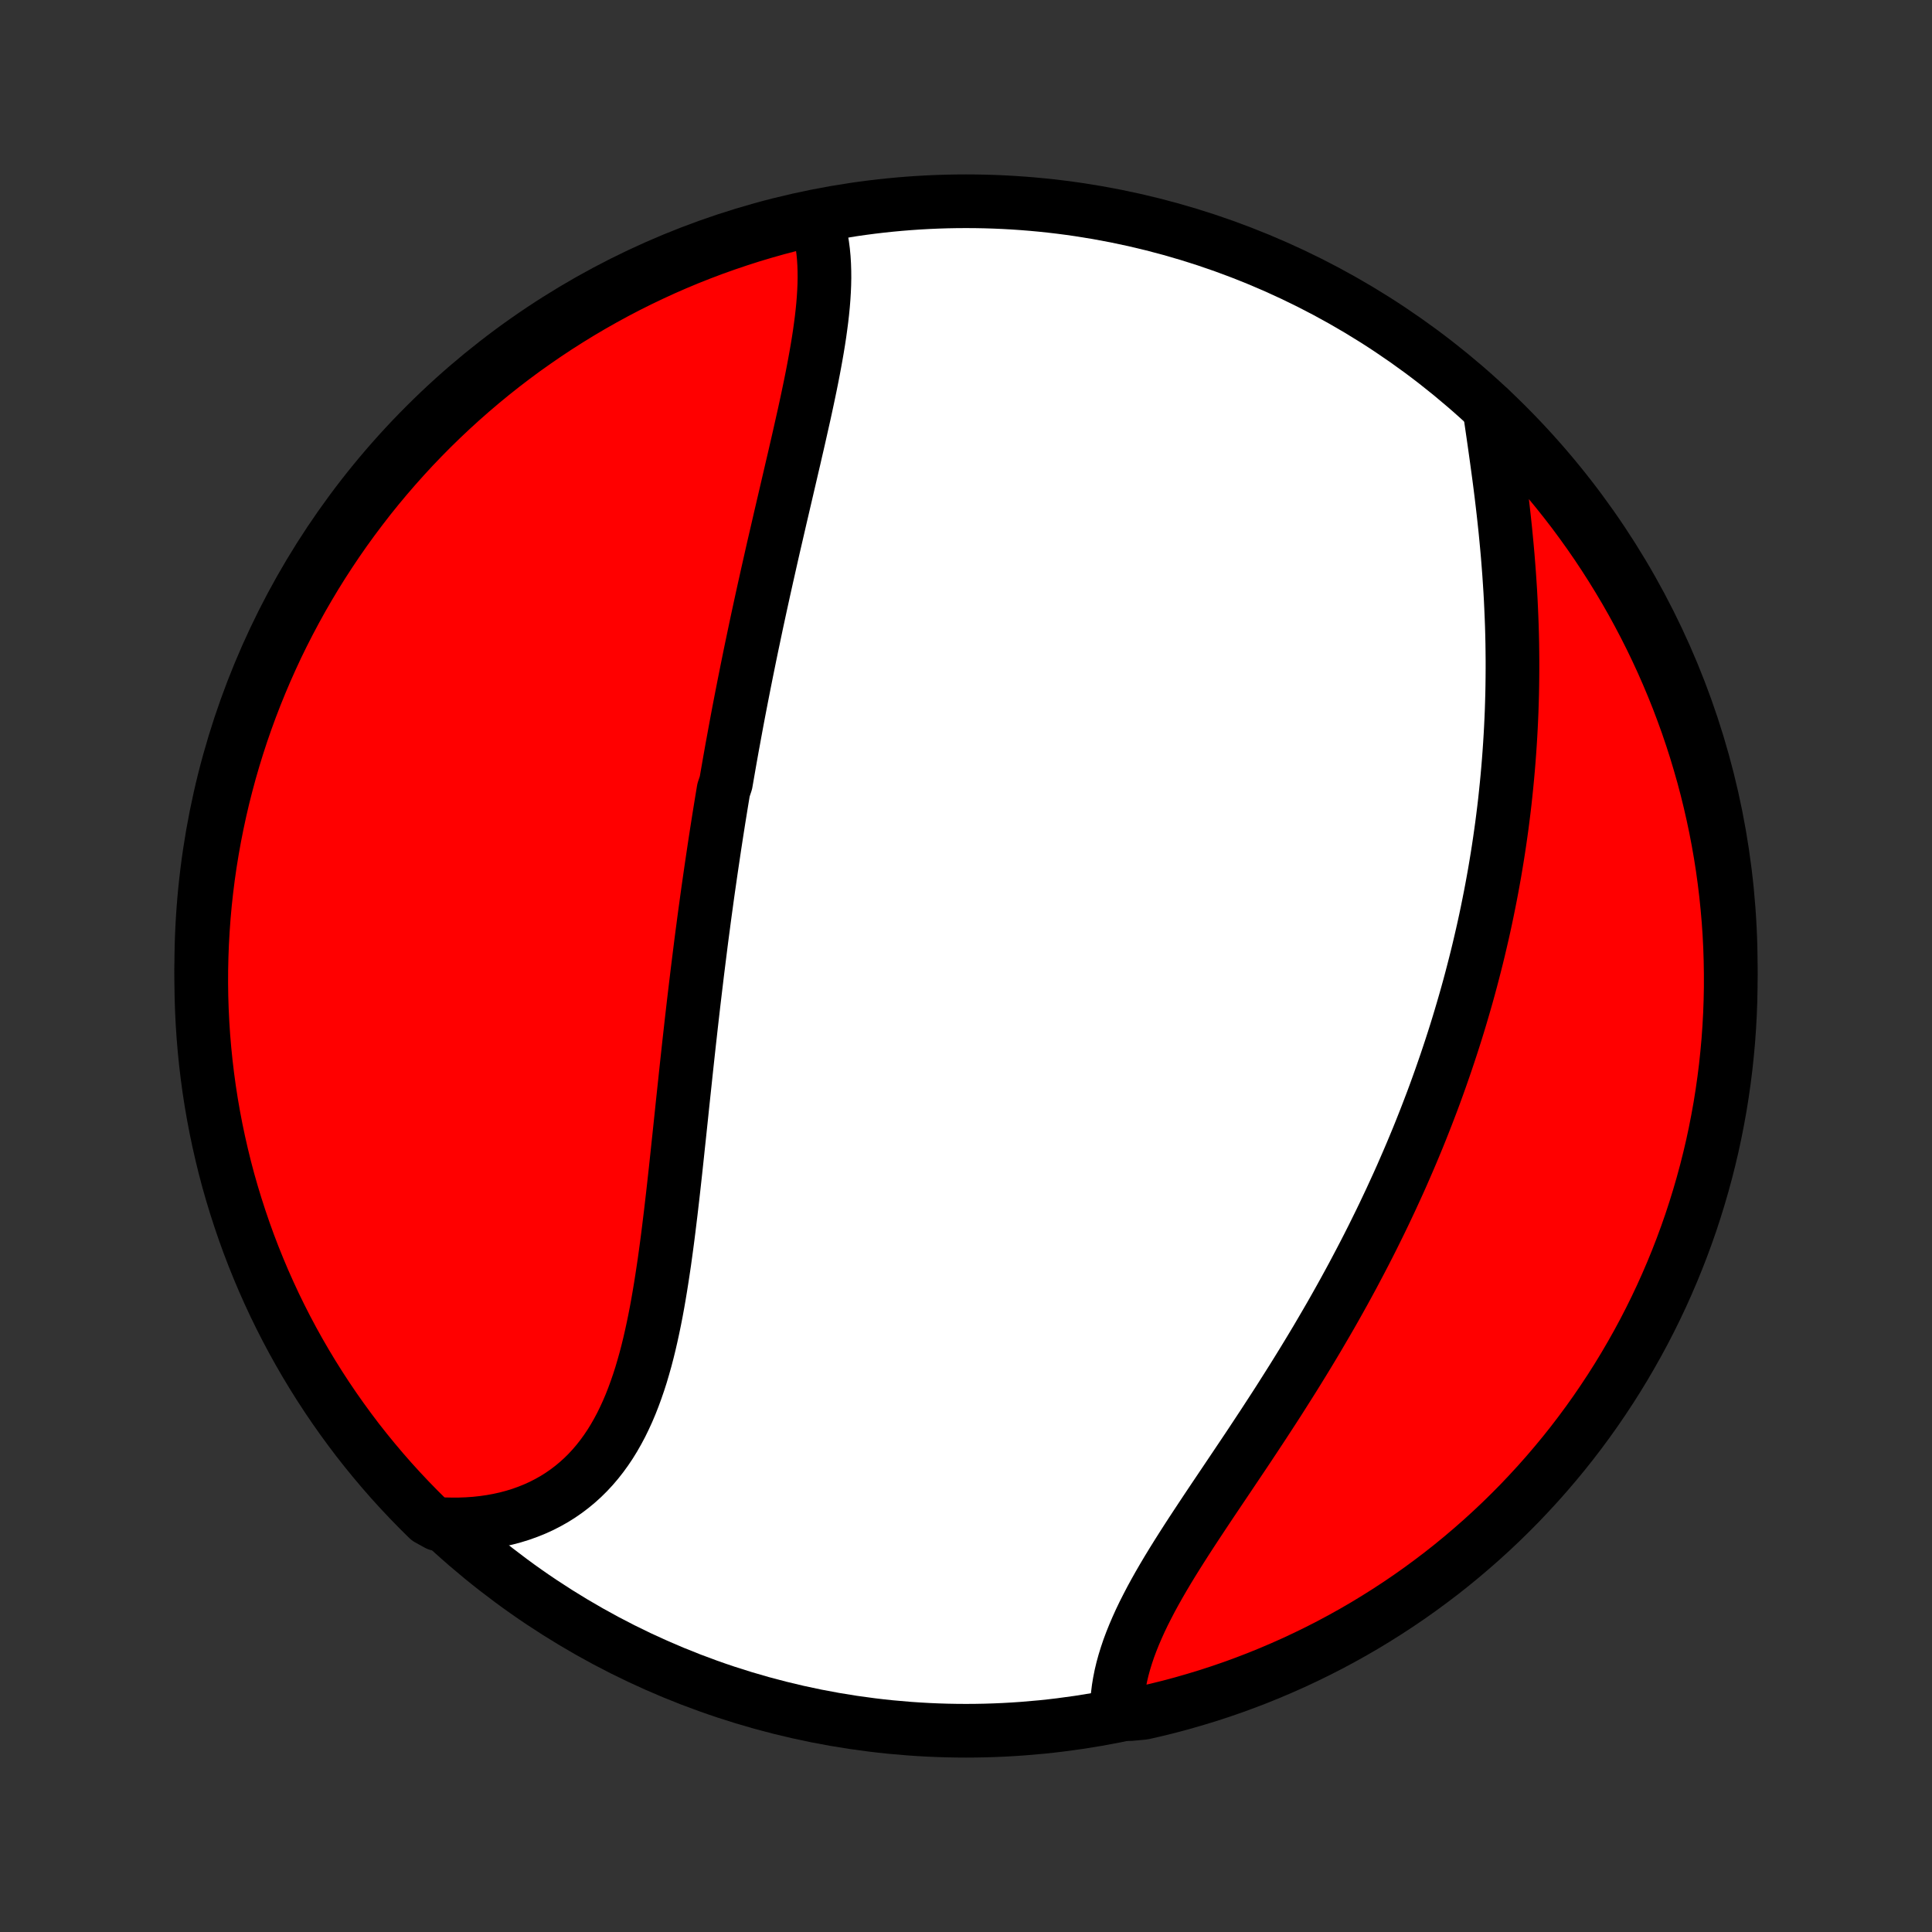 <?xml version="1.0" encoding="utf-8" standalone="no"?>
<!DOCTYPE svg PUBLIC "-//W3C//DTD SVG 1.1//EN"
  "http://www.w3.org/Graphics/SVG/1.1/DTD/svg11.dtd">
<!-- Created with matplotlib (http://matplotlib.org/) -->
<svg height="72pt" version="1.1" viewBox="0 0 72 72" width="72pt" xmlns="http://www.w3.org/2000/svg" xmlns:xlink="http://www.w3.org/1999/xlink">
 <rect x="0" y="0" width="72" height="72" fill="#333333" stroke="none"/>
 <defs>
  <style type="text/css">
*{stroke-linecap:butt;stroke-linejoin:round;}
  </style>
 </defs>
 <g id="figure_1">
  <g id="patch_1">
   <path d="
M0 72
L72 72
L72 0
L0 0
z
" style="fill:none;"/>
  </g>
  <g id="axes_1">
   <g id="PatchCollection_1">
    <defs>
     <path d="
M36 -7.5
C43.558 -7.5 50.808 -10.503 56.153 -15.848
C61.497 -21.192 64.5 -28.442 64.5 -36
C64.5 -43.558 61.497 -50.808 56.153 -56.153
C50.808 -61.497 43.558 -64.5 36 -64.5
C28.442 -64.5 21.192 -61.497 15.848 -56.153
C10.503 -50.808 7.5 -43.558 7.5 -36
C7.5 -28.442 10.503 -21.192 15.848 -15.848
C21.192 -10.503 28.442 -7.5 36 -7.5
z
" id="C0_0_a811fe30f3"/>
     <path d="
M30.43 -63.778
L30.499 -63.557
L30.557 -63.332
L30.606 -63.102
L30.646 -62.868
L30.677 -62.63
L30.7 -62.389
L30.715 -62.145
L30.723 -61.897
L30.725 -61.647
L30.72 -61.394
L30.709 -61.138
L30.693 -60.88
L30.672 -60.62
L30.646 -60.359
L30.616 -60.095
L30.581 -59.829
L30.544 -59.562
L30.503 -59.294
L30.459 -59.025
L30.412 -58.754
L30.363 -58.482
L30.312 -58.21
L30.259 -57.937
L30.204 -57.663
L30.147 -57.388
L30.089 -57.113
L30.03 -56.838
L29.97 -56.562
L29.908 -56.287
L29.846 -56.011
L29.784 -55.735
L29.721 -55.459
L29.657 -55.183
L29.594 -54.907
L29.529 -54.631
L29.465 -54.355
L29.401 -54.08
L29.337 -53.805
L29.273 -53.53
L29.209 -53.256
L29.145 -52.981
L29.081 -52.708
L29.018 -52.434
L28.955 -52.161
L28.892 -51.889
L28.829 -51.617
L28.767 -51.345
L28.706 -51.074
L28.645 -50.803
L28.584 -50.533
L28.524 -50.263
L28.464 -49.994
L28.405 -49.725
L28.346 -49.456
L28.288 -49.188
L28.23 -48.92
L28.173 -48.653
L28.117 -48.386
L28.061 -48.119
L28.005 -47.853
L27.95 -47.587
L27.896 -47.321
L27.842 -47.056
L27.789 -46.791
L27.736 -46.526
L27.684 -46.261
L27.632 -45.997
L27.581 -45.732
L27.53 -45.468
L27.48 -45.204
L27.431 -44.94
L27.382 -44.675
L27.334 -44.411
L27.285 -44.147
L27.238 -43.883
L27.191 -43.619
L27.145 -43.354
L27.099 -43.09
L27.053 -42.825
L26.964 -42.56
L26.92 -42.295
L26.876 -42.029
L26.833 -41.763
L26.79 -41.497
L26.748 -41.23
L26.706 -40.963
L26.665 -40.696
L26.624 -40.428
L26.584 -40.159
L26.544 -39.89
L26.504 -39.62
L26.465 -39.35
L26.426 -39.079
L26.387 -38.807
L26.349 -38.535
L26.312 -38.262
L26.274 -37.988
L26.237 -37.713
L26.201 -37.438
L26.164 -37.161
L26.128 -36.884
L26.093 -36.605
L26.058 -36.326
L26.023 -36.046
L25.988 -35.765
L25.954 -35.482
L25.92 -35.199
L25.886 -34.914
L25.852 -34.629
L25.819 -34.342
L25.786 -34.055
L25.753 -33.766
L25.721 -33.476
L25.688 -33.184
L25.656 -32.892
L25.624 -32.599
L25.592 -32.304
L25.56 -32.008
L25.529 -31.711
L25.497 -31.413
L25.465 -31.114
L25.433 -30.814
L25.402 -30.513
L25.37 -30.21
L25.338 -29.907
L25.306 -29.602
L25.273 -29.297
L25.241 -28.991
L25.208 -28.684
L25.175 -28.376
L25.141 -28.068
L25.107 -27.759
L25.072 -27.449
L25.036 -27.139
L25 -26.828
L24.962 -26.517
L24.924 -26.206
L24.885 -25.895
L24.844 -25.584
L24.802 -25.274
L24.759 -24.963
L24.713 -24.654
L24.666 -24.345
L24.617 -24.036
L24.566 -23.729
L24.513 -23.423
L24.457 -23.119
L24.398 -22.816
L24.336 -22.515
L24.271 -22.216
L24.203 -21.92
L24.131 -21.626
L24.055 -21.335
L23.974 -21.048
L23.89 -20.763
L23.8 -20.483
L23.705 -20.207
L23.605 -19.934
L23.5 -19.667
L23.389 -19.405
L23.271 -19.148
L23.148 -18.896
L23.017 -18.651
L22.88 -18.411
L22.736 -18.178
L22.585 -17.953
L22.426 -17.734
L22.26 -17.523
L22.086 -17.319
L21.904 -17.123
L21.715 -16.936
L21.518 -16.758
L21.313 -16.588
L21.101 -16.427
L20.881 -16.275
L20.653 -16.132
L20.418 -16
L20.176 -15.876
L19.927 -15.763
L19.671 -15.66
L19.409 -15.566
L19.14 -15.483
L18.866 -15.41
L18.585 -15.348
L18.3 -15.296
L18.009 -15.254
L17.713 -15.222
L17.414 -15.201
L17.11 -15.19
L16.802 -15.19
L16.308 -15.2
L15.951 -15.397
L15.601 -15.744
L15.257 -16.097
L14.919 -16.456
L14.587 -16.821
L14.262 -17.192
L13.944 -17.569
L13.632 -17.951
L13.327 -18.338
L13.03 -18.731
L12.739 -19.13
L12.455 -19.533
L12.178 -19.942
L11.909 -20.355
L11.647 -20.773
L11.392 -21.196
L11.145 -21.623
L10.905 -22.055
L10.673 -22.491
L10.449 -22.931
L10.232 -23.375
L10.024 -23.823
L9.823 -24.274
L9.631 -24.729
L9.446 -25.188
L9.269 -25.65
L9.101 -26.115
L8.941 -26.583
L8.789 -27.054
L8.645 -27.527
L8.509 -28.003
L8.382 -28.482
L8.264 -28.963
L8.154 -29.446
L8.052 -29.931
L7.959 -30.418
L7.874 -30.907
L7.798 -31.397
L7.731 -31.888
L7.672 -32.381
L7.622 -32.875
L7.58 -33.37
L7.547 -33.866
L7.523 -34.362
L7.507 -34.859
L7.5 -35.356
L7.502 -35.853
L7.513 -36.351
L7.532 -36.848
L7.56 -37.345
L7.596 -37.842
L7.641 -38.338
L7.695 -38.833
L7.757 -39.328
L7.828 -39.821
L7.908 -40.313
L7.996 -40.804
L8.093 -41.294
L8.198 -41.782
L8.311 -42.268
L8.434 -42.752
L8.564 -43.235
L8.703 -43.715
L8.85 -44.192
L9.005 -44.667
L9.169 -45.14
L9.341 -45.61
L9.521 -46.077
L9.709 -46.54
L9.905 -47.001
L10.109 -47.458
L10.32 -47.912
L10.54 -48.362
L10.768 -48.808
L11.003 -49.25
L11.245 -49.689
L11.496 -50.123
L11.753 -50.553
L12.018 -50.978
L12.291 -51.399
L12.57 -51.815
L12.857 -52.227
L13.151 -52.633
L13.452 -53.034
L13.759 -53.431
L14.074 -53.822
L14.395 -54.207
L14.723 -54.587
L15.057 -54.961
L15.397 -55.33
L15.744 -55.692
L16.097 -56.049
L16.456 -56.399
L16.821 -56.743
L17.192 -57.081
L17.569 -57.413
L17.951 -57.738
L18.338 -58.056
L18.731 -58.368
L19.13 -58.673
L19.533 -58.971
L19.942 -59.261
L20.355 -59.545
L20.773 -59.822
L21.196 -60.091
L21.623 -60.353
L22.055 -60.608
L22.491 -60.855
L22.931 -61.095
L23.375 -61.327
L23.823 -61.551
L24.274 -61.767
L24.729 -61.976
L25.188 -62.177
L25.65 -62.37
L26.115 -62.554
L26.583 -62.731
L27.054 -62.899
L27.527 -63.059
L28.003 -63.212
L28.482 -63.355
L28.963 -63.491
L29.446 -63.618
z
" id="C0_1_e7ef02cb57"/>
     <path d="
M55.505 -56.776
L55.55 -56.465
L55.596 -56.15
L55.642 -55.834
L55.688 -55.515
L55.733 -55.195
L55.778 -54.873
L55.822 -54.549
L55.866 -54.224
L55.908 -53.899
L55.949 -53.572
L55.988 -53.245
L56.026 -52.918
L56.062 -52.59
L56.097 -52.262
L56.129 -51.933
L56.16 -51.605
L56.189 -51.277
L56.215 -50.95
L56.24 -50.623
L56.262 -50.296
L56.283 -49.97
L56.301 -49.644
L56.316 -49.319
L56.33 -48.996
L56.342 -48.673
L56.351 -48.35
L56.358 -48.029
L56.362 -47.709
L56.365 -47.39
L56.365 -47.072
L56.363 -46.755
L56.359 -46.439
L56.353 -46.124
L56.344 -45.811
L56.334 -45.498
L56.321 -45.187
L56.306 -44.877
L56.289 -44.568
L56.27 -44.26
L56.249 -43.954
L56.226 -43.648
L56.201 -43.344
L56.174 -43.041
L56.145 -42.739
L56.114 -42.438
L56.082 -42.138
L56.047 -41.84
L56.01 -41.542
L55.972 -41.245
L55.931 -40.949
L55.889 -40.655
L55.845 -40.361
L55.799 -40.068
L55.751 -39.776
L55.702 -39.485
L55.65 -39.194
L55.597 -38.905
L55.542 -38.616
L55.485 -38.328
L55.427 -38.041
L55.367 -37.754
L55.305 -37.468
L55.241 -37.183
L55.175 -36.898
L55.108 -36.613
L55.039 -36.329
L54.968 -36.046
L54.895 -35.763
L54.821 -35.48
L54.745 -35.198
L54.667 -34.916
L54.587 -34.635
L54.505 -34.353
L54.422 -34.072
L54.337 -33.791
L54.25 -33.51
L54.161 -33.23
L54.07 -32.949
L53.977 -32.668
L53.883 -32.388
L53.786 -32.107
L53.688 -31.826
L53.588 -31.546
L53.486 -31.265
L53.382 -30.984
L53.275 -30.703
L53.167 -30.422
L53.057 -30.141
L52.945 -29.859
L52.831 -29.577
L52.714 -29.295
L52.596 -29.013
L52.475 -28.73
L52.352 -28.447
L52.228 -28.163
L52.101 -27.88
L51.971 -27.596
L51.84 -27.311
L51.706 -27.026
L51.571 -26.741
L51.433 -26.455
L51.292 -26.169
L51.15 -25.882
L51.005 -25.595
L50.858 -25.308
L50.708 -25.02
L50.556 -24.732
L50.403 -24.443
L50.246 -24.154
L50.088 -23.865
L49.927 -23.575
L49.764 -23.285
L49.599 -22.994
L49.431 -22.704
L49.261 -22.413
L49.09 -22.121
L48.916 -21.83
L48.74 -21.538
L48.562 -21.246
L48.382 -20.954
L48.201 -20.662
L48.017 -20.37
L47.832 -20.078
L47.646 -19.785
L47.458 -19.494
L47.268 -19.202
L47.078 -18.91
L46.886 -18.619
L46.694 -18.328
L46.501 -18.037
L46.307 -17.747
L46.113 -17.458
L45.919 -17.169
L45.725 -16.88
L45.532 -16.593
L45.339 -16.306
L45.147 -16.02
L44.957 -15.735
L44.768 -15.45
L44.581 -15.167
L44.396 -14.885
L44.214 -14.604
L44.035 -14.324
L43.859 -14.046
L43.687 -13.769
L43.519 -13.493
L43.356 -13.219
L43.198 -12.946
L43.045 -12.674
L42.898 -12.405
L42.758 -12.136
L42.623 -11.87
L42.496 -11.605
L42.377 -11.342
L42.265 -11.081
L42.161 -10.822
L42.065 -10.565
L41.979 -10.31
L41.901 -10.057
L41.832 -9.806
L41.773 -9.558
L41.724 -9.312
L41.684 -9.068
L41.654 -8.827
L41.635 -8.589
L41.625 -8.354
L42.124 -8.121
L42.608 -8.166
L43.091 -8.277
L43.572 -8.396
L44.05 -8.524
L44.526 -8.661
L45 -8.805
L45.47 -8.958
L45.938 -9.119
L46.403 -9.289
L46.864 -9.466
L47.322 -9.652
L47.777 -9.846
L48.228 -10.047
L48.675 -10.257
L49.119 -10.474
L49.559 -10.699
L49.994 -10.932
L50.425 -11.172
L50.852 -11.42
L51.274 -11.676
L51.692 -11.939
L52.105 -12.209
L52.513 -12.486
L52.916 -12.771
L53.313 -13.063
L53.706 -13.361
L54.093 -13.667
L54.474 -13.979
L54.85 -14.299
L55.22 -14.624
L55.585 -14.957
L55.943 -15.295
L56.295 -15.64
L56.642 -15.991
L56.981 -16.349
L57.315 -16.712
L57.642 -17.081
L57.962 -17.456
L58.276 -17.836
L58.583 -18.222
L58.883 -18.614
L59.176 -19.011
L59.462 -19.413
L59.74 -19.82
L60.012 -20.232
L60.276 -20.648
L60.533 -21.07
L60.782 -21.496
L61.024 -21.926
L61.259 -22.361
L61.485 -22.799
L61.704 -23.242
L61.915 -23.689
L62.118 -24.14
L62.313 -24.594
L62.5 -25.051
L62.679 -25.512
L62.85 -25.976
L63.013 -26.443
L63.167 -26.913
L63.313 -27.386
L63.451 -27.862
L63.581 -28.34
L63.702 -28.82
L63.815 -29.302
L63.919 -29.787
L64.014 -30.273
L64.102 -30.761
L64.18 -31.251
L64.25 -31.742
L64.312 -32.234
L64.364 -32.728
L64.409 -33.223
L64.444 -33.718
L64.471 -34.214
L64.489 -34.711
L64.499 -35.208
L64.499 -35.705
L64.491 -36.203
L64.475 -36.7
L64.45 -37.197
L64.416 -37.694
L64.373 -38.19
L64.322 -38.686
L64.262 -39.181
L64.194 -39.675
L64.117 -40.167
L64.031 -40.659
L63.937 -41.149
L63.834 -41.637
L63.723 -42.124
L63.604 -42.608
L63.476 -43.091
L63.339 -43.572
L63.195 -44.05
L63.042 -44.526
L62.881 -45
L62.711 -45.47
L62.534 -45.938
L62.348 -46.403
L62.154 -46.864
L61.953 -47.322
L61.743 -47.777
L61.526 -48.228
L61.301 -48.675
L61.068 -49.119
L60.828 -49.559
L60.58 -49.994
L60.324 -50.425
L60.061 -50.852
L59.791 -51.274
L59.514 -51.692
L59.229 -52.105
L58.937 -52.513
L58.639 -52.916
L58.333 -53.313
L58.02 -53.706
L57.701 -54.093
L57.376 -54.474
L57.043 -54.85
L56.705 -55.22
L56.36 -55.585
L56.009 -55.943
z
" id="C0_2_442850c741"/>
    </defs>
    <g clip-path="url(#p1bffca34e9)">
     <use style="fill:#ffffff;stroke:#000000;stroke-width:2.0;" x="0.0" xlink:href="#C0_0_a811fe30f3" y="72.0"/>
    </g>
    <g clip-path="url(#p1bffca34e9)">
     <use style="fill:#ff0000;stroke:#000000;stroke-width:2.0;" x="0.0" xlink:href="#C0_1_e7ef02cb57" y="72.0"/>
    </g>
    <g clip-path="url(#p1bffca34e9)">
     <use style="fill:#ff0000;stroke:#000000;stroke-width:2.0;" x="0.0" xlink:href="#C0_2_442850c741" y="72.0"/>
    </g>
   </g>
  </g>
 </g>
 <defs>
  <clipPath id="p1bffca34e9">
   <rect height="72.0" width="72.0" x="0.0" y="0.0"/>
  </clipPath>
 </defs>
</svg>
